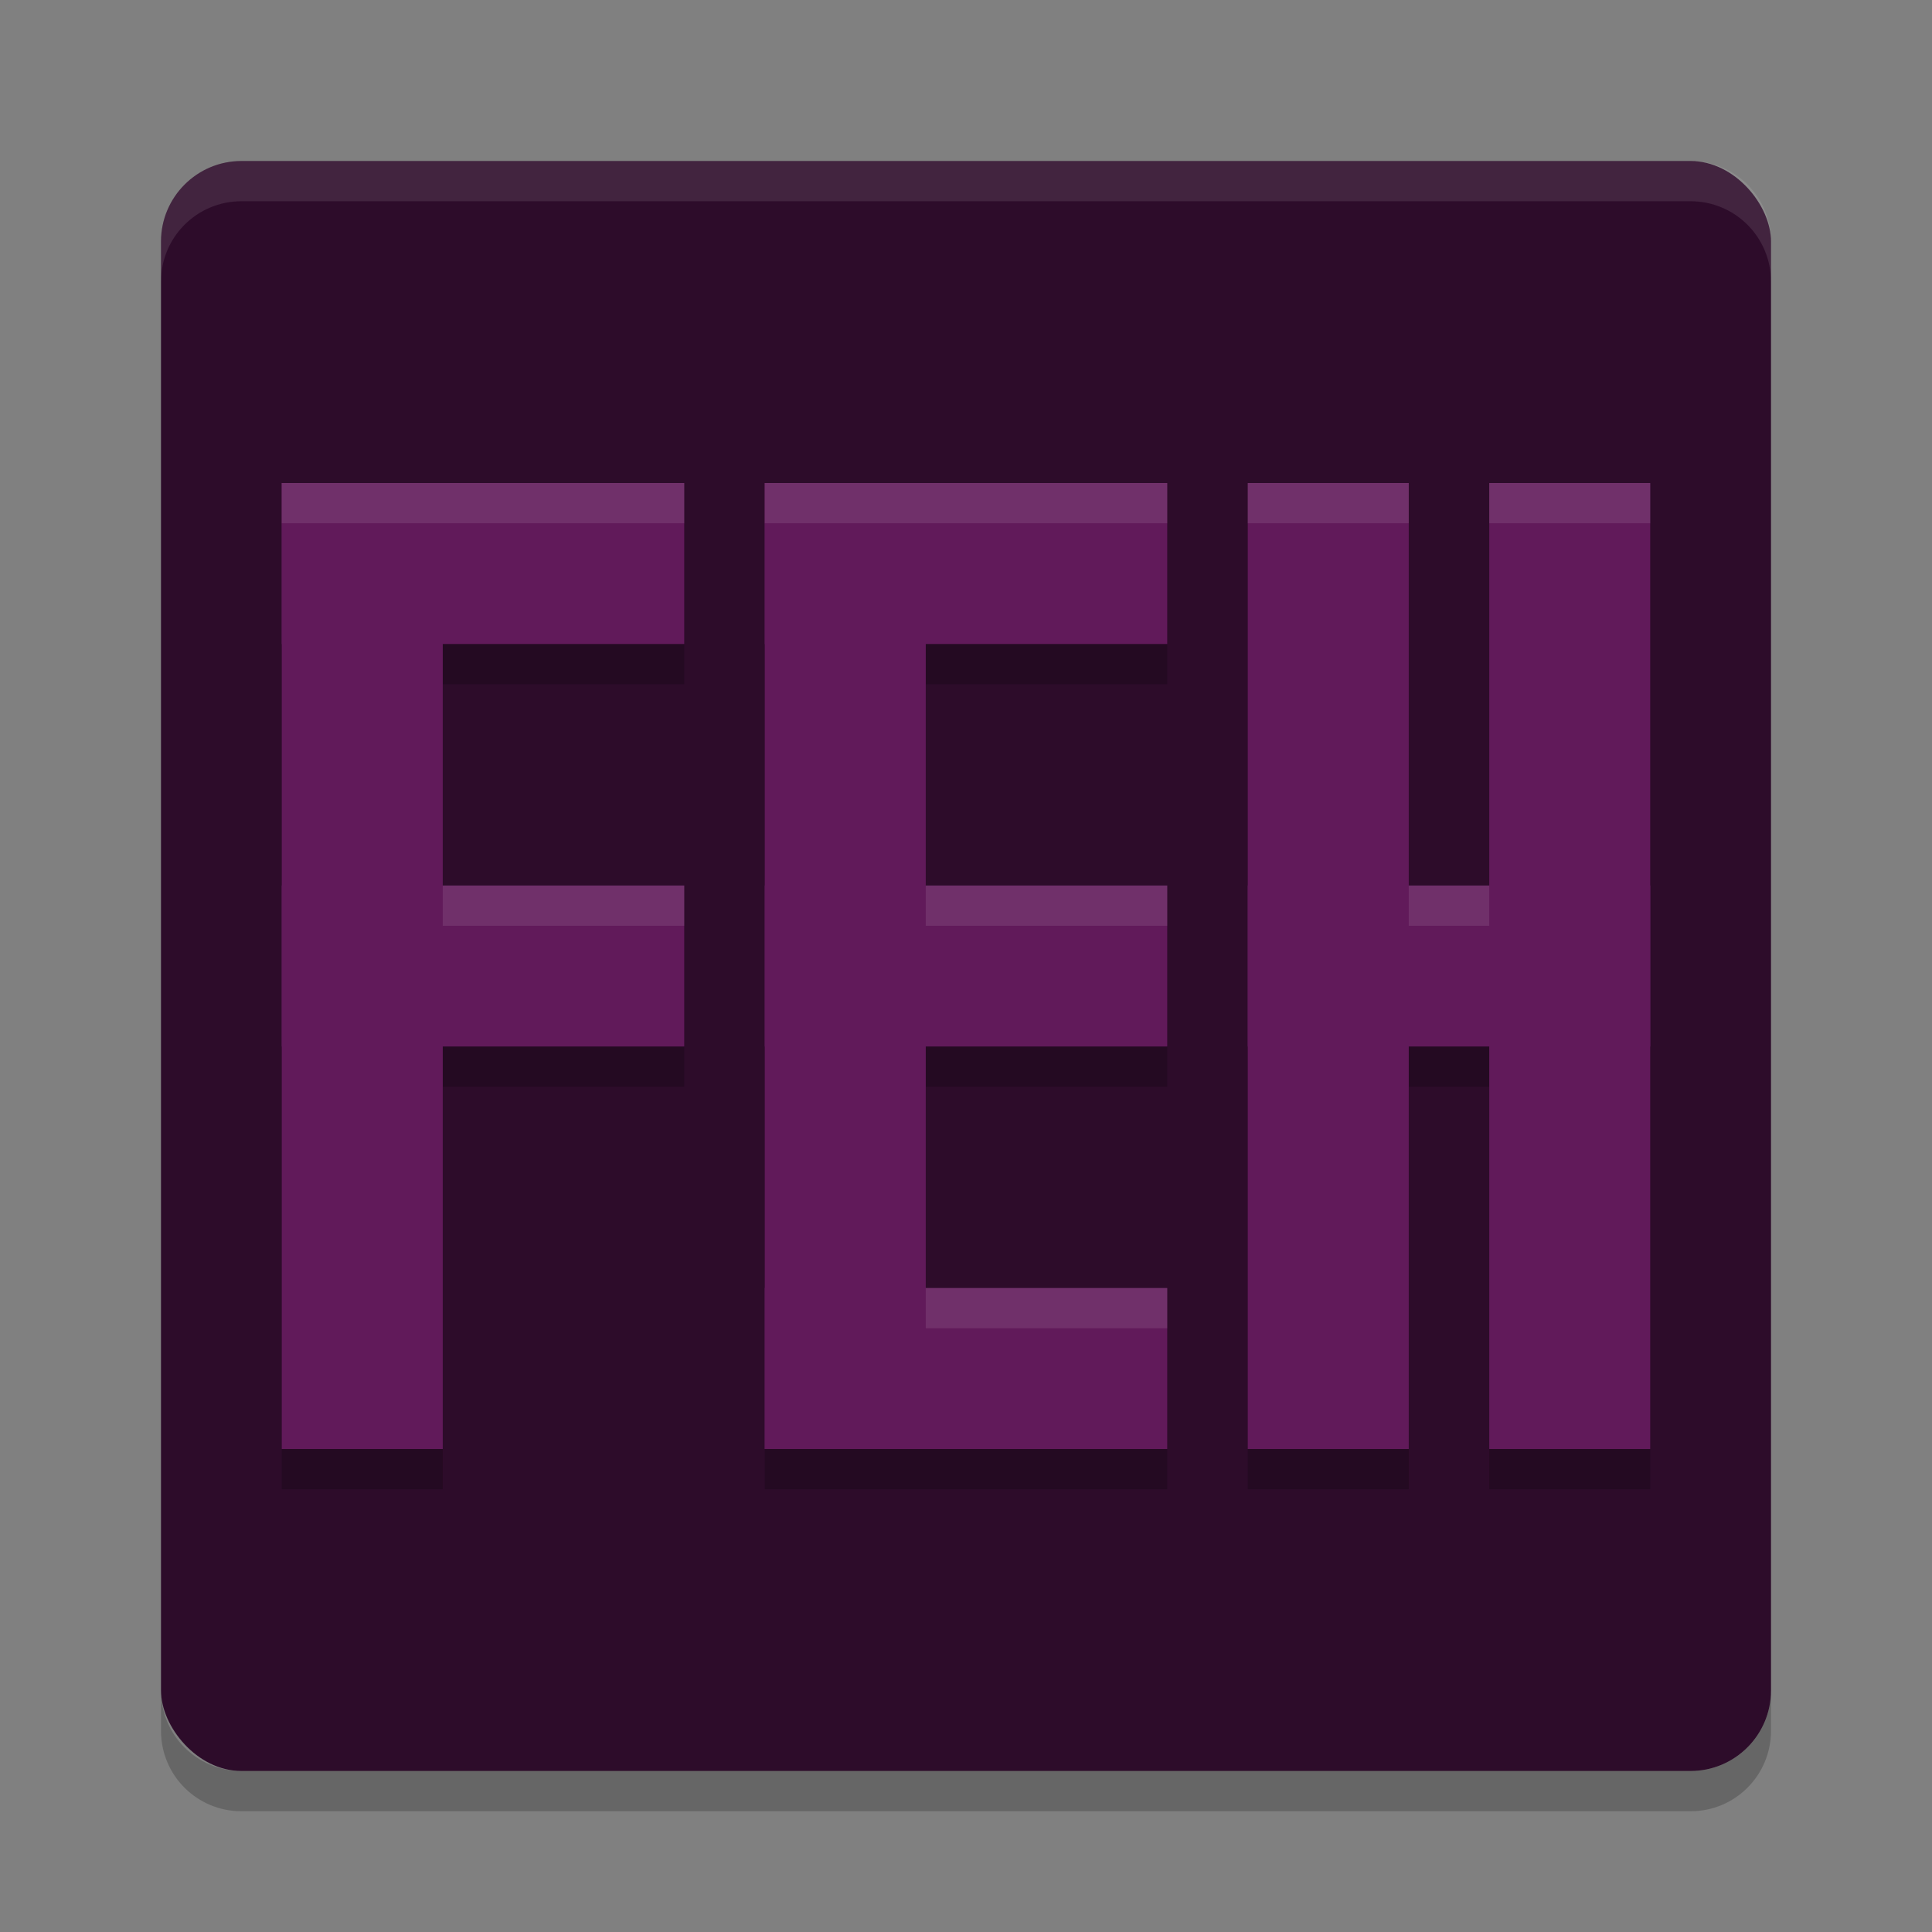 <svg xmlns="http://www.w3.org/2000/svg" width="48" height="48" version="1">
 <rect width="100%" height="100%" fill="#808080" stroke="none"/>
 <rect fill="#2d0c2a" width="40" height="40" x="4" y="4" rx="2" ry="2"/>
 <path style="opacity:0.2" d="m 7,13 0,4 0,6 0,4 0,10 4,0 0,-10 6,0 0,-4 -6,0 0,-6 6,0 0,-4 -6,0 -4,0 z m 12,0 0,24 4,0 6,0 0,-4 -6,0 0,-6 6,0 0,-4 -6,0 0,-6 6,0 0,-4 -6,0 -4,0 z m 12,0 0,24 4,0 0,-10 2,0 0,10 4,0 0,-10 0,-4 0,-10 -4,0 0,10 -2,0 0,-10 -4,0 z"/>
 <path fill="#fff" opacity=".1" d="m6 4c-1.108 0-2 0.892-2 2v1c0-1.108 0.892-2 2-2h36c1.108 0 2 0.892 2 2v-1c0-1.108-0.892-2-2-2h-36z"/>
 <path opacity=".2" d="m6 45c-1.108 0-2-0.892-2-2v-1c0 1.108 0.892 2 2 2h36c1.108 0 2-0.892 2-2v1c0 1.108-0.892 2-2 2h-36z"/>
 <rect style="fill:#611a5a" width="4" height="24" x="7" y="12"/>
 <rect style="fill:#611a5a" width="4" height="10" x="12" y="-17" transform="matrix(0,1,-1,0,0,0)"/>
 <rect style="fill:#611a5a" width="4" height="10" x="22" y="-17" transform="matrix(0,1,-1,0,0,0)"/>
 <rect style="fill:#611a5a" width="4" height="24" x="19" y="12"/>
 <rect style="fill:#611a5a" width="4" height="10" x="12" y="-29" transform="matrix(0,1,-1,0,0,0)"/>
 <rect style="fill:#611a5a" width="4" height="10" x="22" y="-29" transform="matrix(0,1,-1,0,0,0)"/>
 <rect style="fill:#611a5a" width="4" height="24" x="31" y="12"/>
 <rect style="fill:#611a5a" width="4" height="10" x="22" y="-41" transform="matrix(0,1,-1,0,0,0)"/>
 <rect style="fill:#611a5a" width="4" height="10" x="32" y="-29" transform="matrix(0,1,-1,0,0,0)"/>
 <rect style="fill:#611a5a" width="4" height="24" x="37" y="12"/>
 <path style="opacity:0.1;fill:#ffffff" d="M 7 12 L 7 13 L 11 13 L 17 13 L 17 12 L 11 12 L 7 12 z M 19 12 L 19 13 L 23 13 L 29 13 L 29 12 L 23 12 L 19 12 z M 31 12 L 31 13 L 35 13 L 35 12 L 31 12 z M 37 12 L 37 13 L 41 13 L 41 12 L 37 12 z M 11 22 L 11 23 L 17 23 L 17 22 L 11 22 z M 23 22 L 23 23 L 29 23 L 29 22 L 23 22 z M 35 22 L 35 23 L 37 23 L 37 22 L 35 22 z M 23 32 L 23 33 L 29 33 L 29 32 L 23 32 z"/>
</svg>
